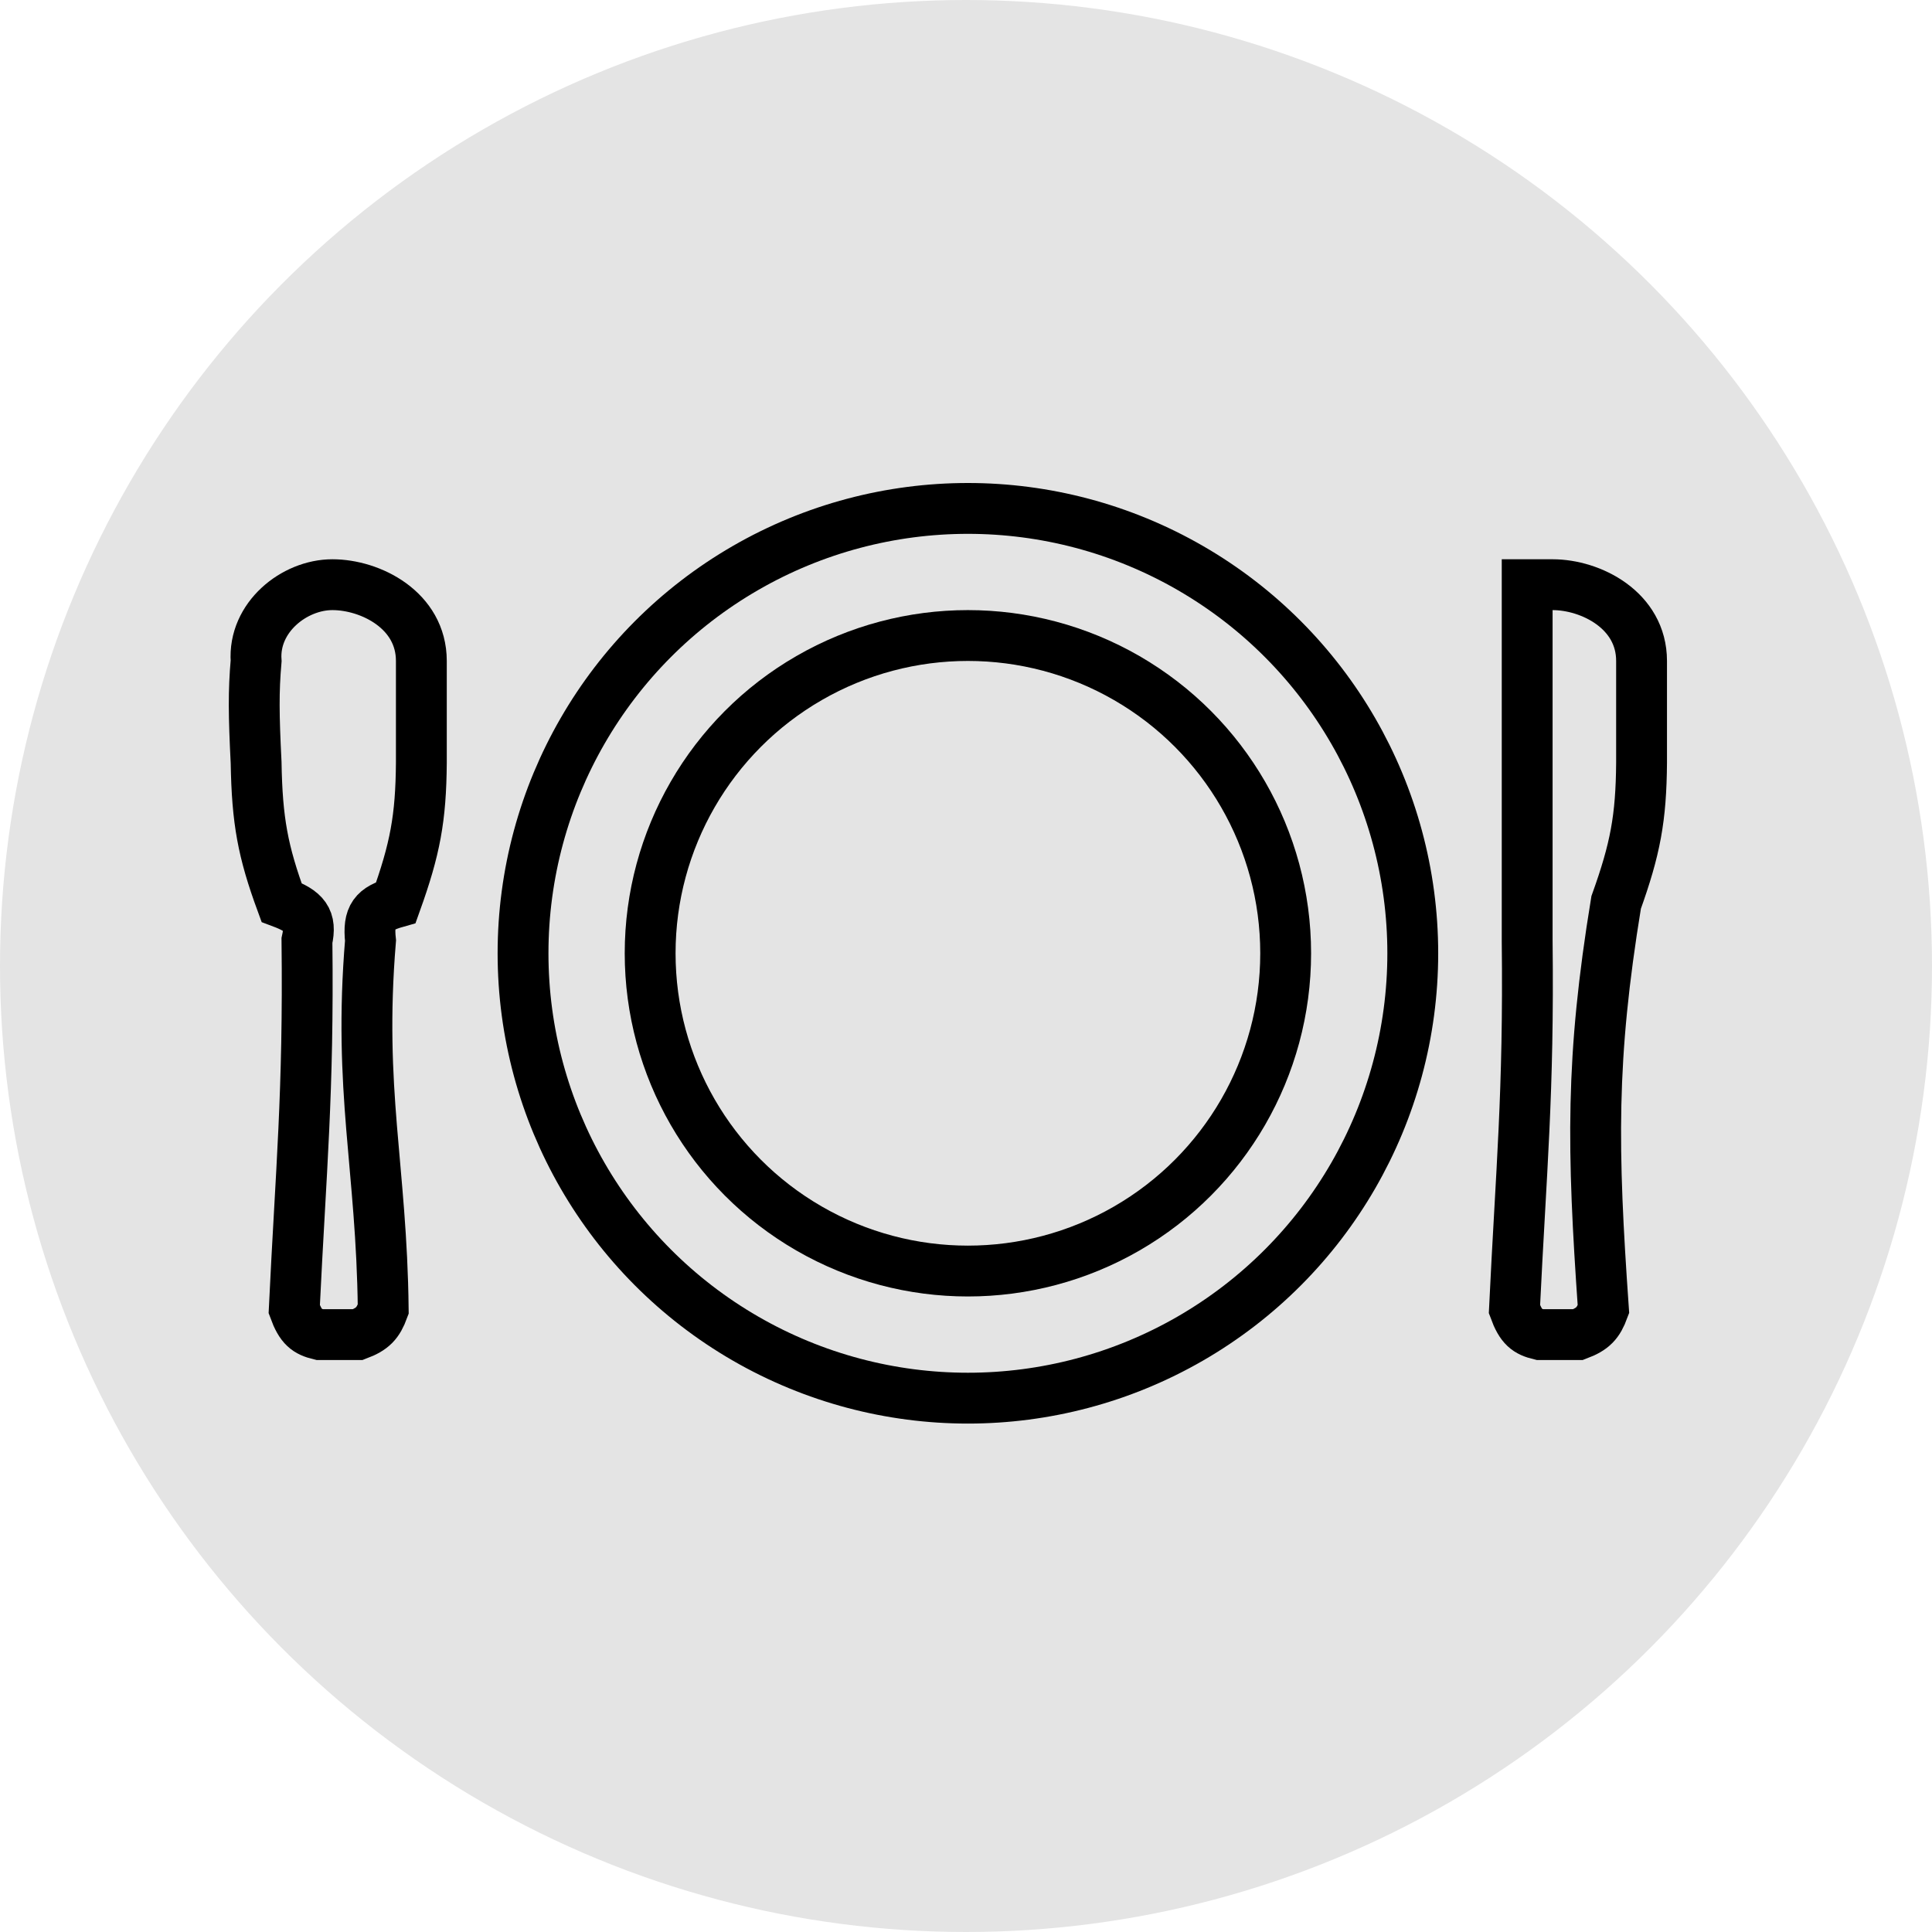 <svg width="76" height="76" viewBox="0 0 76 76" fill="none" xmlns="http://www.w3.org/2000/svg">
<circle cx="38" cy="38" r="38" fill="#E4E4E4"/>
<path d="M12.075 37C12.144 43.036 11.839 45.981 11.575 51.5C11.835 52.212 12.075 52.379 12.575 52.5H14.075C14.658 52.28 14.87 52.055 15.075 51.5C15.012 45.909 14.087 42.907 14.575 37C14.469 36.035 14.732 35.739 15.575 35.5C16.329 33.398 16.558 32.195 16.575 30V26C16.575 24 14.575 23 13.075 23C11.575 23 9.957 24.283 10.075 26C9.97 27.206 9.981 28.119 10.075 30C10.114 32.295 10.34 33.496 11.075 35.5C11.991 35.843 12.263 36.167 12.075 37Z" stroke="black" stroke-width="2"/>
<path d="M60.075 37C60.144 43.036 59.839 45.981 59.575 51.5C59.835 52.212 60.075 52.379 60.575 52.5H62.075C62.658 52.28 62.87 52.055 63.075 51.5C62.634 45.186 62.565 41.664 63.575 35.5C64.329 33.398 64.558 32.195 64.575 30V26C64.575 24 62.575 23 61.075 23H60.075V37Z" stroke="black" stroke-width="2"/>
<circle cx="38.075" cy="37.5" r="17.5" stroke="black" stroke-width="2"/>
<circle cx="38.075" cy="37.5" r="12.5" stroke="black" stroke-width="2"/>
</svg>
